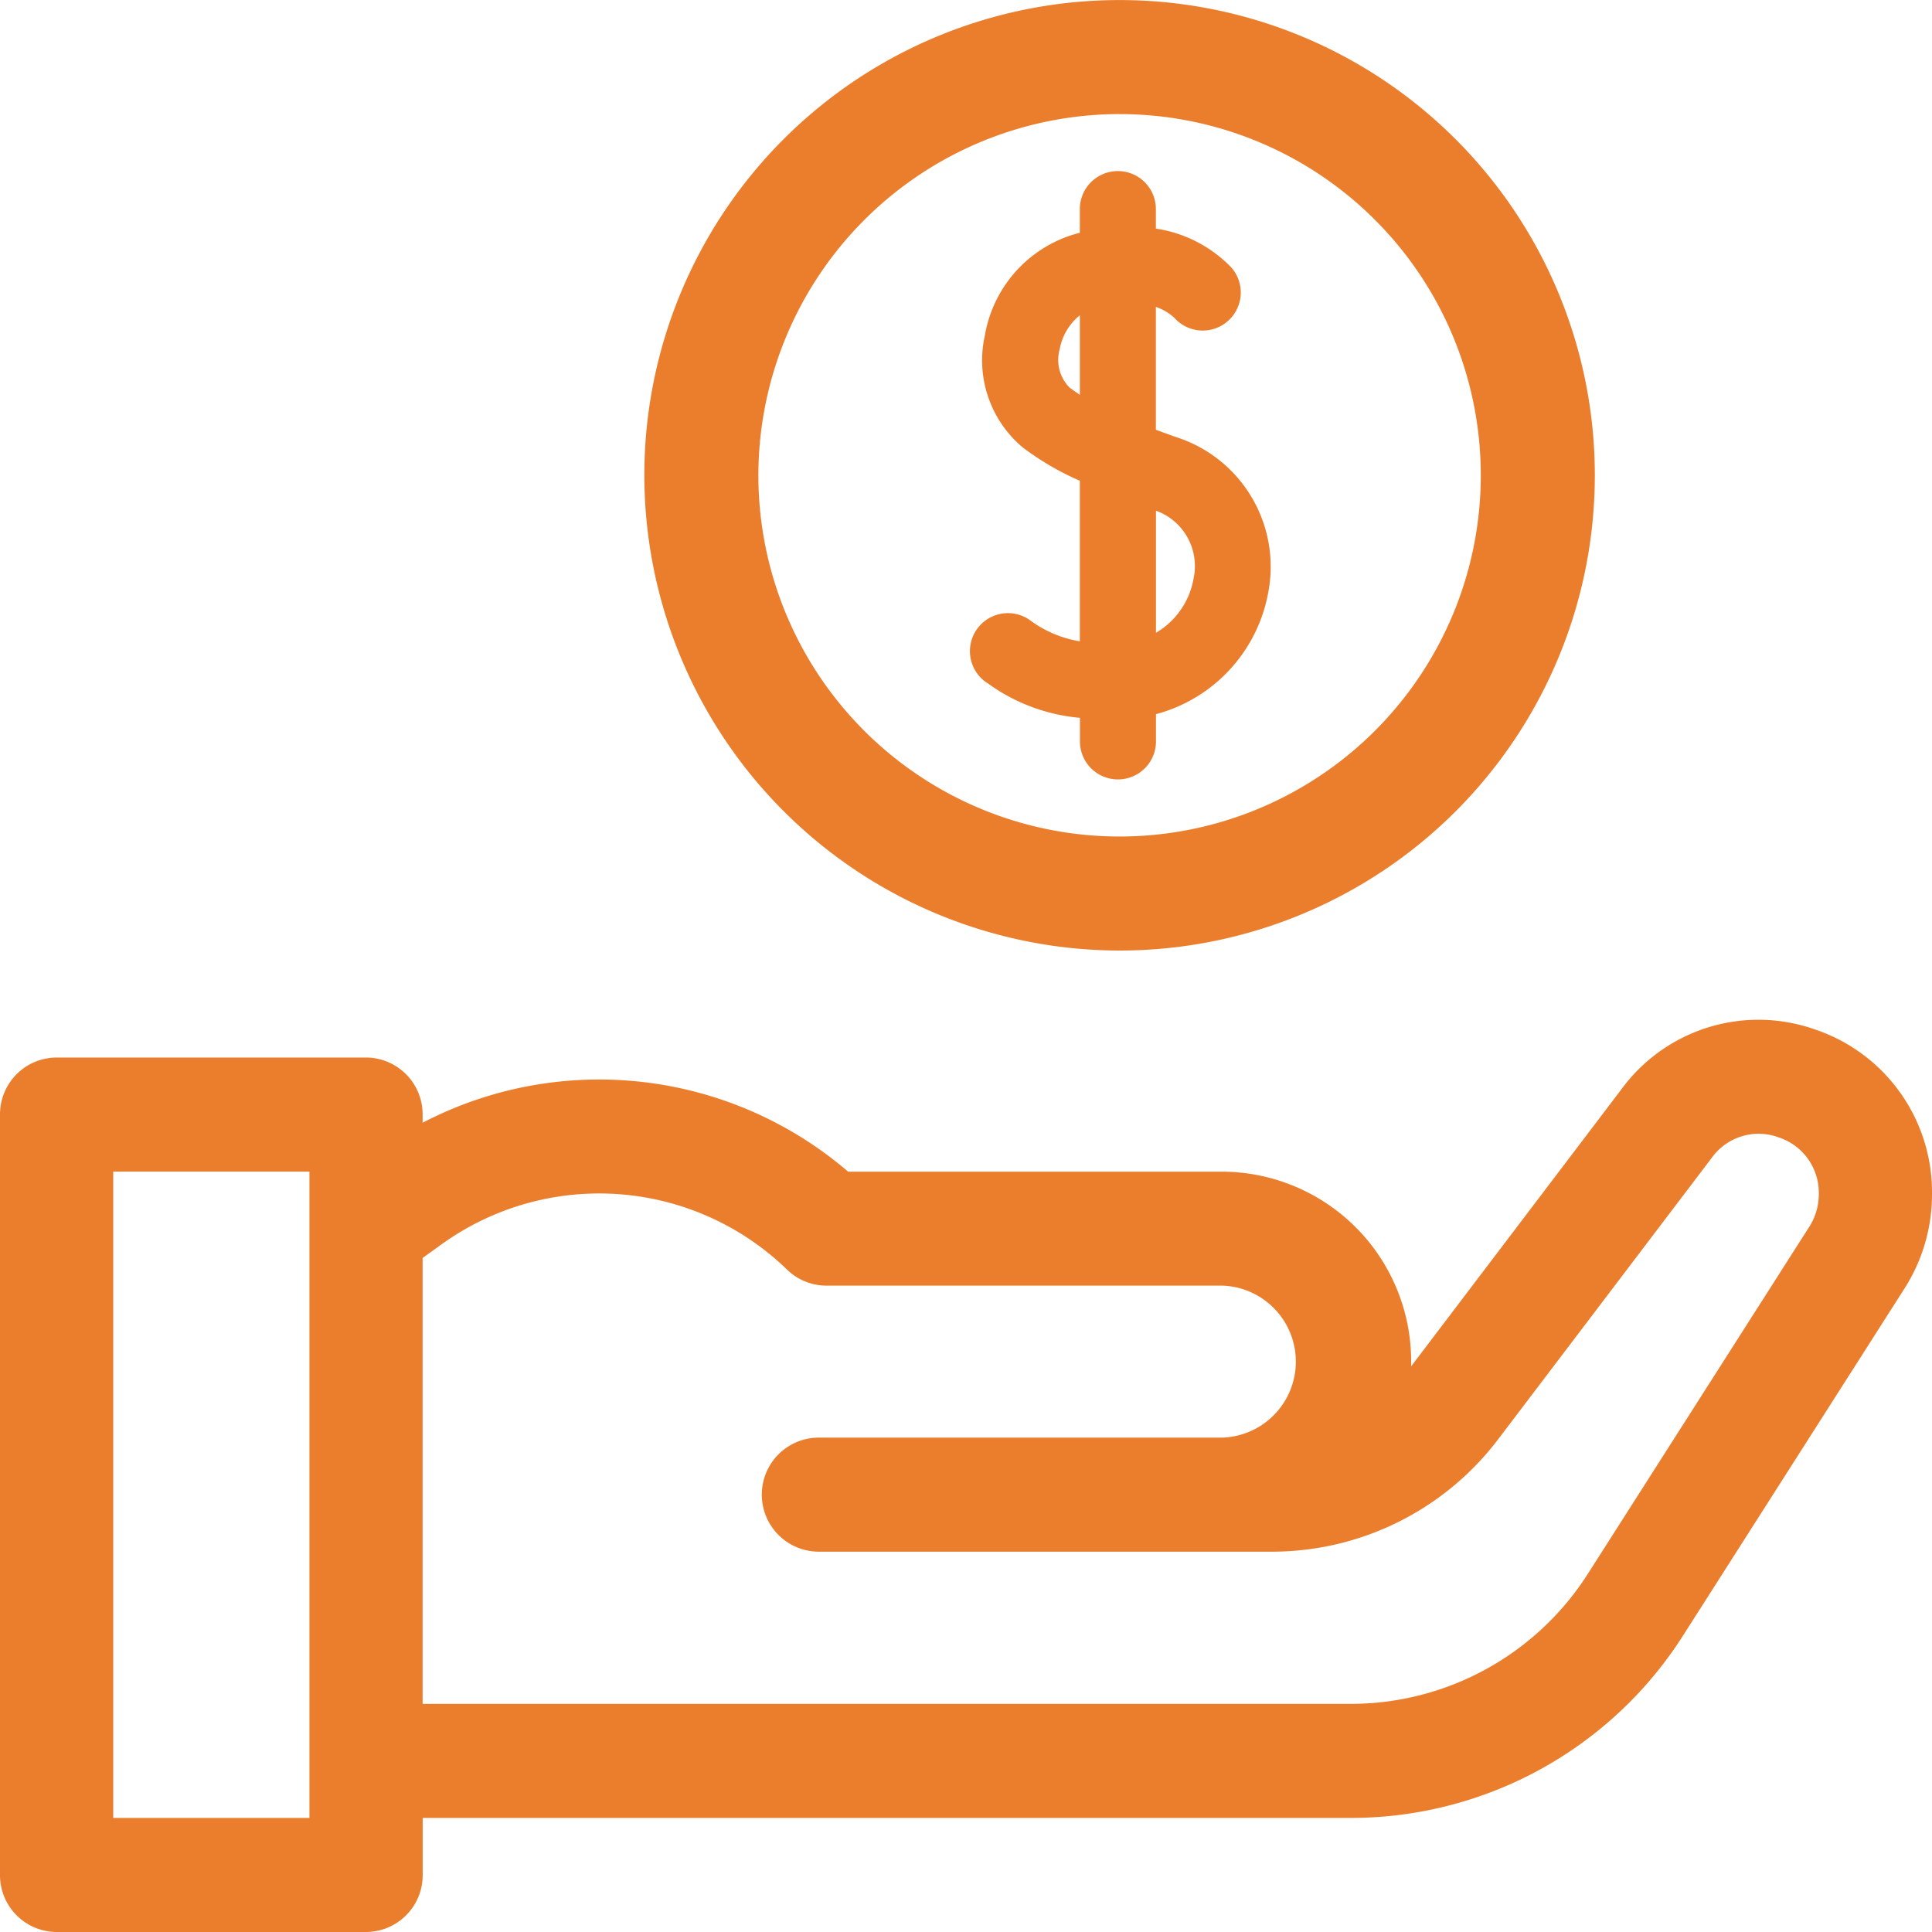 <svg id="payment" xmlns="http://www.w3.org/2000/svg" width="75" height="75" viewBox="0 0 75 75">
  <path id="Path_2094" data-name="Path 2094" d="M70.443,272.449a6.592,6.592,0,0,0-7.479,2.3l-8.183,10.782c0-.059,0-.117,0-.176a7.361,7.361,0,0,0-7.324-7.38H32.925a14.844,14.844,0,0,0-16.519-1.9v-.317a2.206,2.206,0,0,0-2.2-2.214H2.2A2.206,2.206,0,0,0,0,275.758v29.519a2.206,2.206,0,0,0,2.2,2.214H14.209a2.206,2.206,0,0,0,2.2-2.214v-2.214H52.422a15.29,15.29,0,0,0,12.938-7.117l8.575-13.44A6.782,6.782,0,0,0,75,278.851,6.667,6.667,0,0,0,70.443,272.449ZM12.012,303.063H4.395V277.972h7.617Zm58.226-22.952-8.575,13.44a10.921,10.921,0,0,1-9.241,5.084H16.406v-17.31l.735-.529a10.472,10.472,0,0,1,13.416.985,2.188,2.188,0,0,0,1.523.618H47.461a2.952,2.952,0,0,1,0,5.9H31.787a2.214,2.214,0,0,0,0,4.428H49.417a11.022,11.022,0,0,0,8.727-4.345l8.311-10.951a2.238,2.238,0,0,1,2.579-.792,2.262,2.262,0,0,1,1.571,2.208A2.338,2.338,0,0,1,70.238,280.111Z" transform="translate(0 -232.491)" fill="#eb7e2d"/>
  <path id="Path_2095" data-name="Path 2095" d="M258.2,64.883a7.147,7.147,0,0,0,3.58,1.341v.915a1.476,1.476,0,1,0,2.952,0V66.082A6,6,0,0,0,269.1,61.3a5.282,5.282,0,0,0-3.591-5.976c-.257-.091-.519-.185-.781-.283V50.272a2.028,2.028,0,0,1,.719.426,1.476,1.476,0,0,0,2.217-1.949,5.125,5.125,0,0,0-2.936-1.517v-.757a1.476,1.476,0,1,0-2.952,0v.919c-.091.024-.183.05-.275.077a4.972,4.972,0,0,0-3.41,3.9,4.417,4.417,0,0,0,1.46,4.35,10.893,10.893,0,0,0,2.225,1.3v6.233a4.469,4.469,0,0,1-1.964-.841,1.476,1.476,0,1,0-1.616,2.47Zm6.532-6.7a2.284,2.284,0,0,1,1.461,2.624,3.05,3.05,0,0,1-1.461,2.116ZM261.373,53.4a1.529,1.529,0,0,1-.38-1.481,2.2,2.2,0,0,1,.784-1.322v3.087C261.631,53.588,261.5,53.493,261.373,53.4Z" transform="translate(-219.857 -38.358)" fill="#eb7e2d"/>
  <path id="Path_2096" data-name="Path 2096" d="M190.449,36.9A18.449,18.449,0,1,0,172,18.449,18.47,18.47,0,0,0,190.449,36.9Zm0-32.471a14.022,14.022,0,1,1-14.022,14.022A14.038,14.038,0,0,1,190.449,4.428Z" transform="translate(-146.987 0)" fill="#eb7e2d"/>
</svg>
